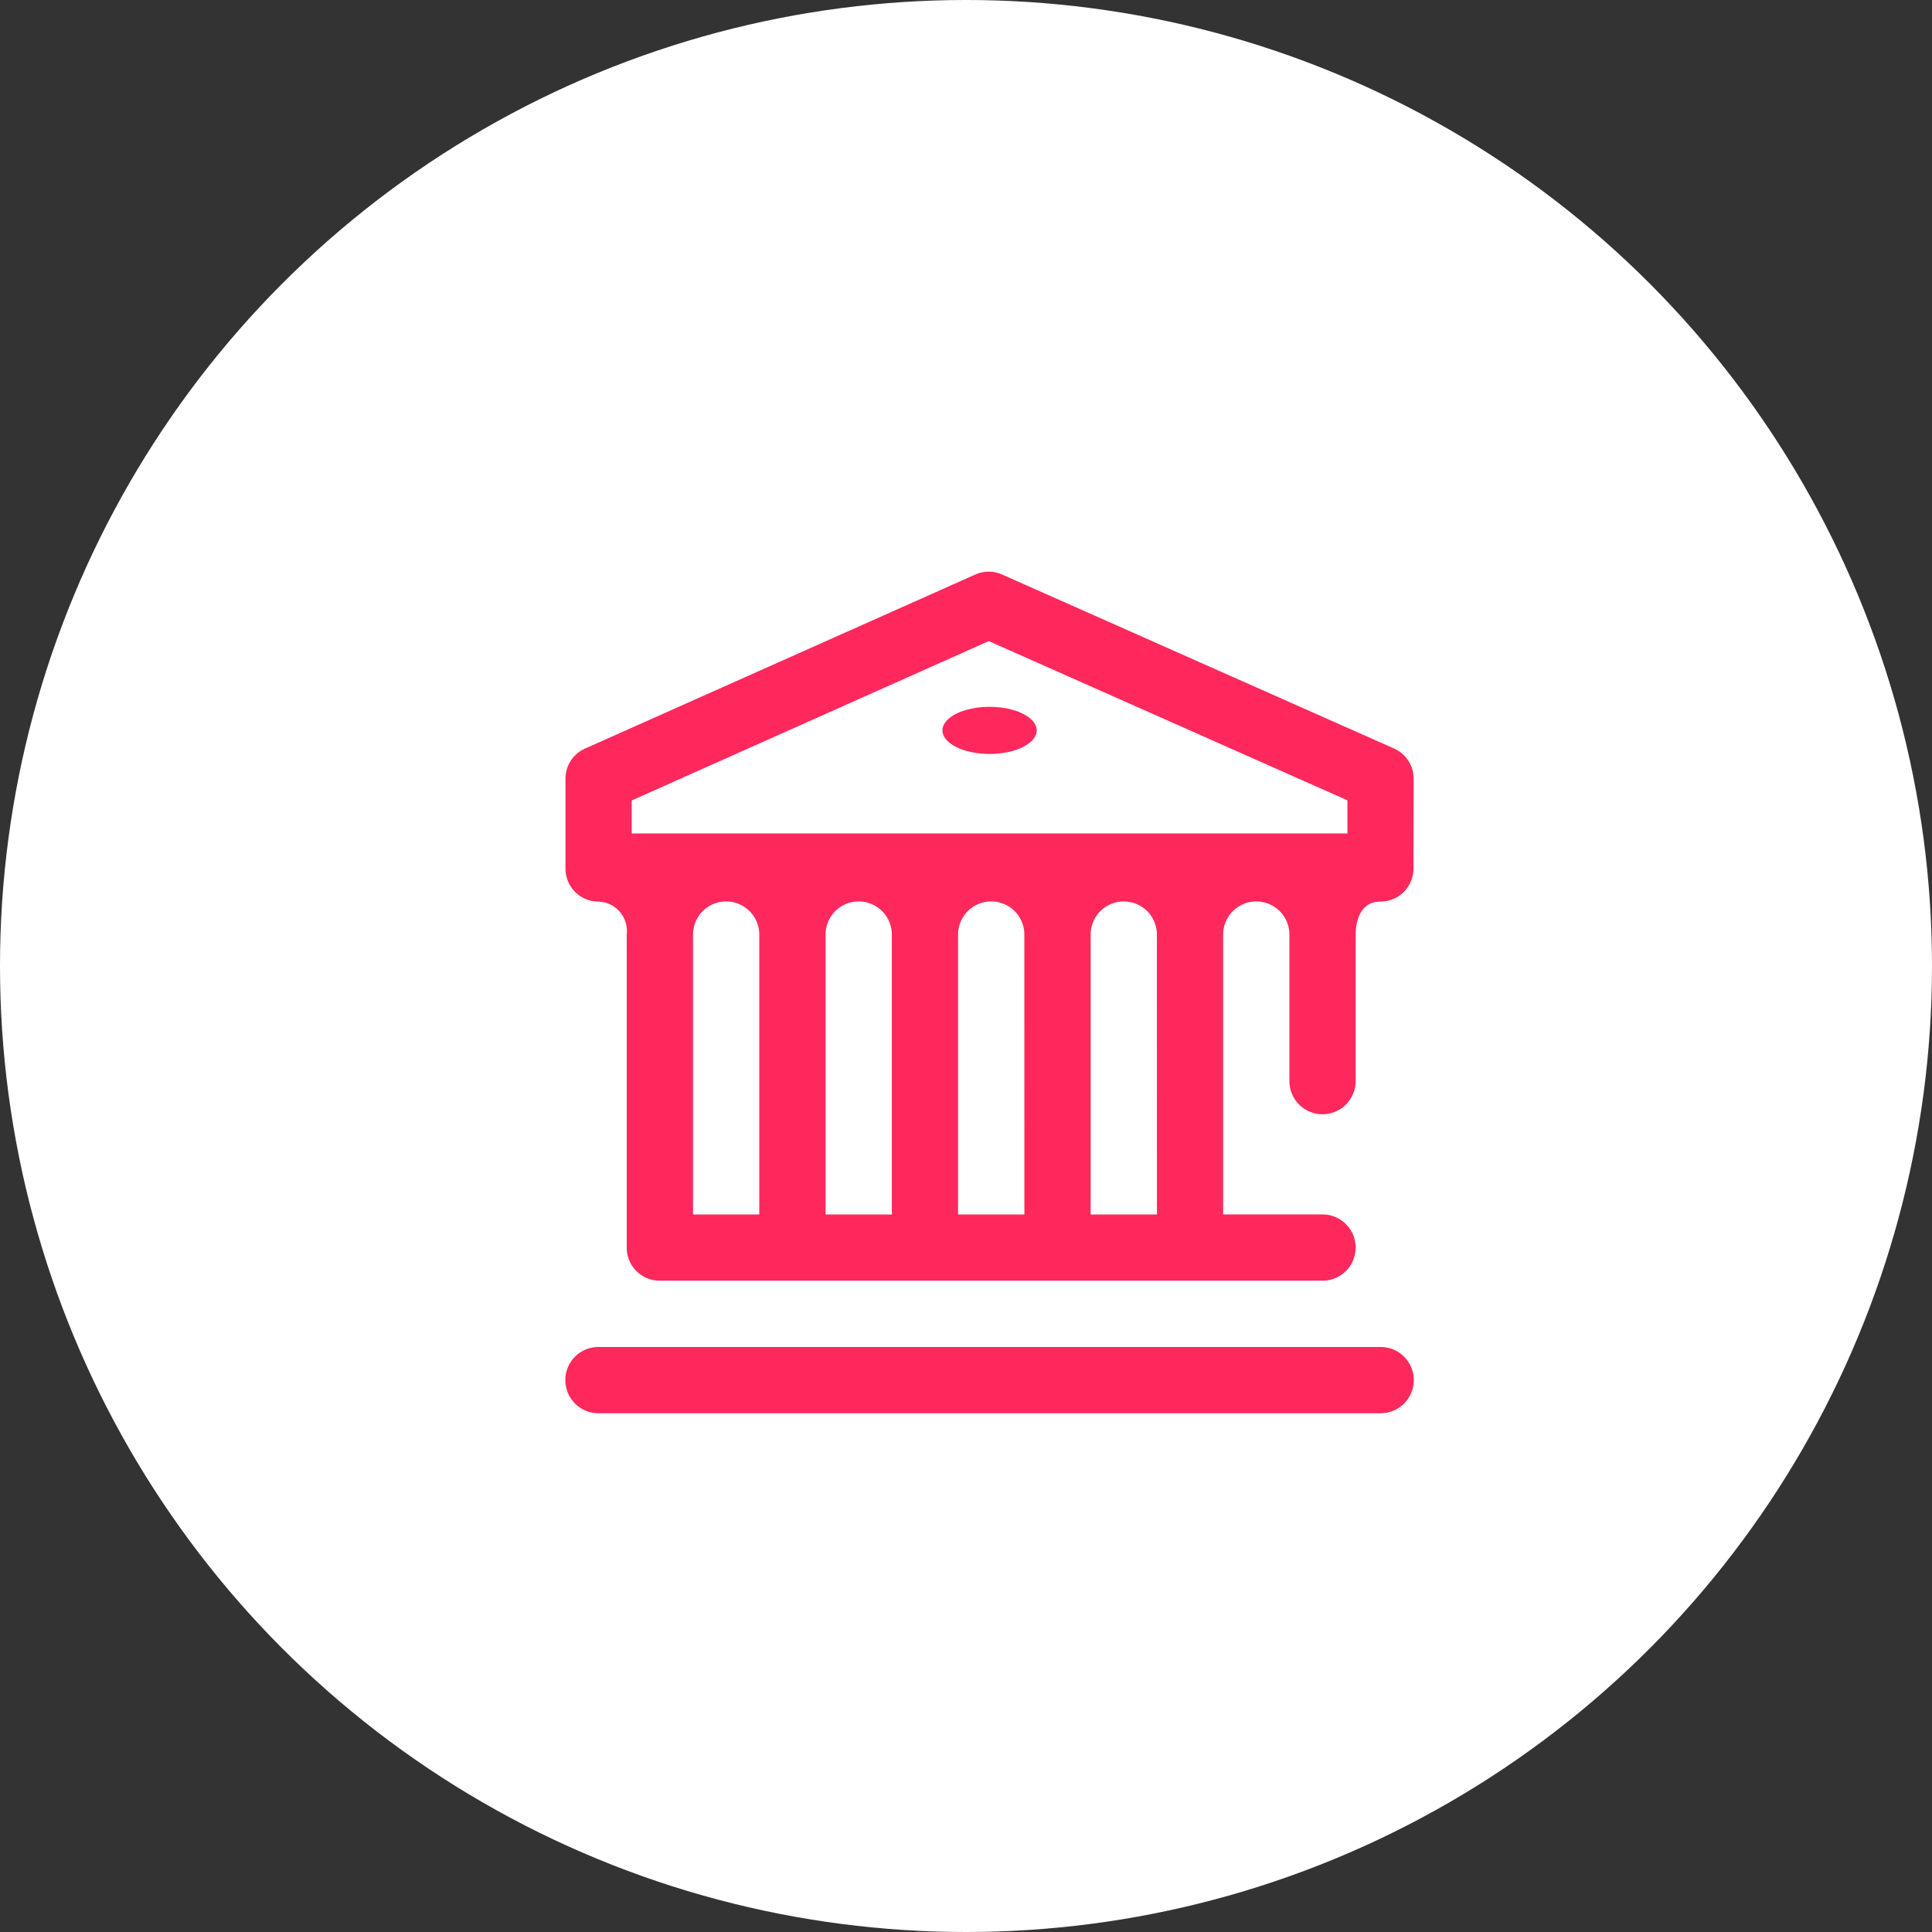 <svg xmlns="http://www.w3.org/2000/svg" width="41" height="41" viewBox="0 0 41 41">
  <rect x="0" y="0" width="41" height="41" fill="#333333" stroke="none"/>
  <g id="Group_805" data-name="Group 805" transform="translate(-876 -807)">
    <circle id="Ellipse_228" data-name="Ellipse 228" cx="20.5" cy="20.5" r="20.5" transform="translate(876 807)" fill="#fff"/>
    <g id="bank" transform="translate(888 817.133)">
      <g id="Group_655" data-name="Group 655" transform="translate(0 1.999)">
        <g id="Group_654" data-name="Group 654">
          <ellipse id="Ellipse_229" data-name="Ellipse 229" cx="1" cy="0.5" rx="1" ry="0.5" transform="translate(8 2.868)" fill="#ff285c"/>
          <path id="Path_11900" data-name="Path 11900" d="M17.3,470H.7a.7.7,0,1,0,0,1.406H17.3a.7.7,0,0,0,0-1.406Z" transform="translate(0 -453.547)" fill="#ff285c"/>
          <path id="Path_11901" data-name="Path 11901" d="M18,6.394a.7.7,0,0,0-.418-.643L9.268,2.06a.7.7,0,0,0-.572,0L.417,5.752A.7.7,0,0,0,0,6.394V8.257c0,.006,0,.012,0,.018s0,.012,0,.018A.7.7,0,0,0,.7,9a.626.626,0,0,1,.6.7v6.557c0,.015,0,.029,0,.044s0,.029,0,.044a.7.7,0,0,0,.7.7H16.066a.7.7,0,1,0,0-1.406H13.957V9.7a.7.7,0,0,1,1.406,0V12.81a.7.7,0,1,0,1.406,0V9.7c0-.165.038-.7.527-.7a.7.7,0,0,0,.7-.7c0-.006,0-.012,0-.018s0-.012,0-.018ZM4.113,15.64H2.707V9.7a.7.7,0,1,1,1.406,0Zm2.813,0H5.52V9.7a.7.7,0,0,1,1.406,0Zm2.813,0H8.332V9.7a.7.7,0,0,1,1.406,0Zm2.813,0H11.145V9.7a.7.7,0,0,1,1.406,0Zm4.043-8.086H1.406v-.7L8.983,3.472l7.611,3.379Z" transform="translate(0 -1.999)" fill="#ff285c"/>
        </g>
      </g>
    </g>
  </g>
</svg>

